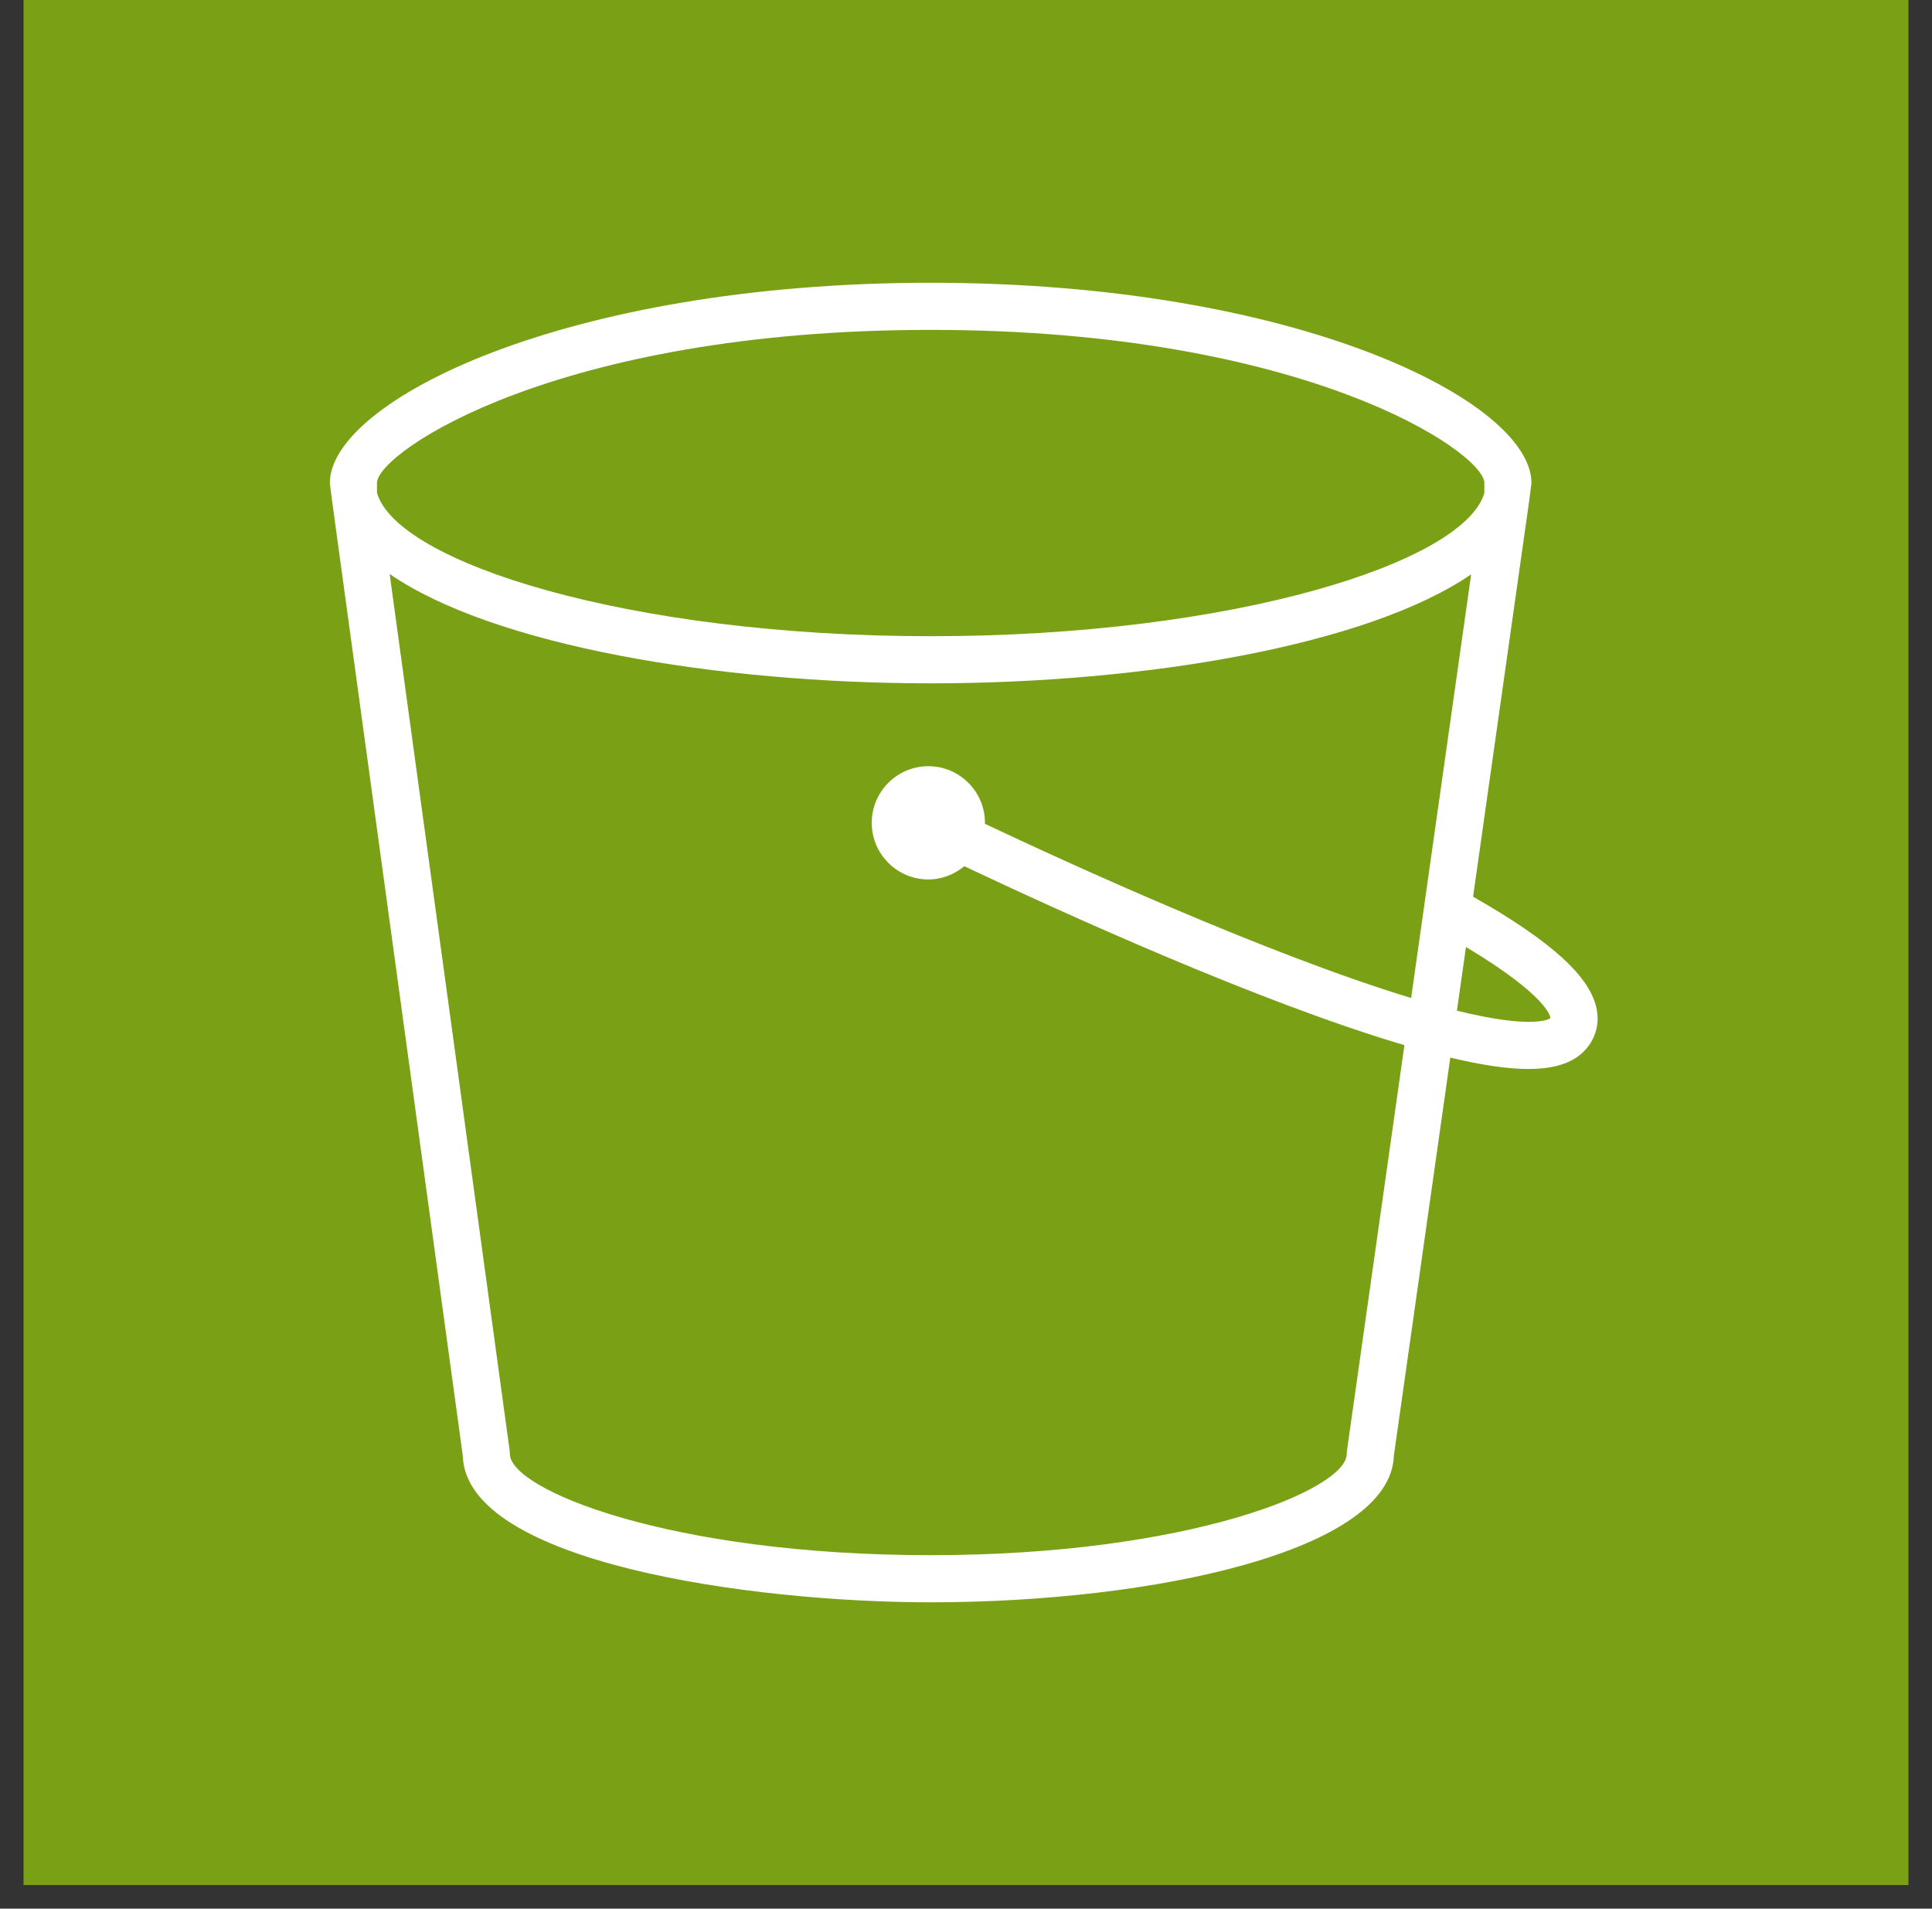 <svg width="82" height="81" xmlns="http://www.w3.org/2000/svg" xmlns:xlink="http://www.w3.org/1999/xlink" overflow="hidden"><rect width="100%" height="100%" fill="#333333" stroke="none"/><g transform="translate(-313 -124)"><g><g><g><path d="M314 124 394 124 394 204 314 204Z" fill="#7AA116" fill-rule="evenodd"/><path d="M374.836 166.893 375.22 164.189C378.761 166.31 378.807 167.186 378.806 167.21 378.8 167.215 378.196 167.719 374.836 166.893L374.836 166.893ZM372.893 166.353C366.773 164.501 358.25 160.591 354.801 158.961 354.801 158.947 354.805 158.934 354.805 158.92 354.805 157.595 353.727 156.517 352.401 156.517 351.077 156.517 349.999 157.595 349.999 158.92 349.999 160.245 351.077 161.323 352.401 161.323 352.983 161.323 353.511 161.106 353.928 160.761 357.986 162.682 366.443 166.535 372.608 168.355L370.17 185.561C370.163 185.608 370.16 185.655 370.16 185.702 370.16 187.217 363.453 190 352.494 190 341.419 190 334.641 187.217 334.641 185.702 334.641 185.656 334.638 185.611 334.632 185.566L329.538 148.359C333.947 151.394 343.43 153 352.5 153 361.556 153 371.023 151.4 375.441 148.374L372.893 166.353ZM329 144.478C329.072 143.162 336.634 138 352.5 138 368.364 138 375.927 143.161 376 144.478L376 144.927C375.13 147.878 365.33 151 352.5 151 339.648 151 329.843 147.868 329 144.913L329 144.478ZM378 144.5C378 141.035 368.066 136 352.5 136 336.934 136 327 141.035 327 144.5L327.094 145.254 332.642 185.778C332.775 190.31 344.861 192 352.494 192 361.966 192 372.029 189.822 372.159 185.781L374.555 168.884C375.888 169.203 376.985 169.366 377.866 169.366 379.049 169.366 379.849 169.077 380.334 168.499 380.732 168.025 380.884 167.451 380.77 166.84 380.511 165.456 378.868 163.964 375.522 162.055L377.898 145.293 378 144.5Z" fill="#FFFFFF" fill-rule="evenodd"/></g></g></g></g></svg>